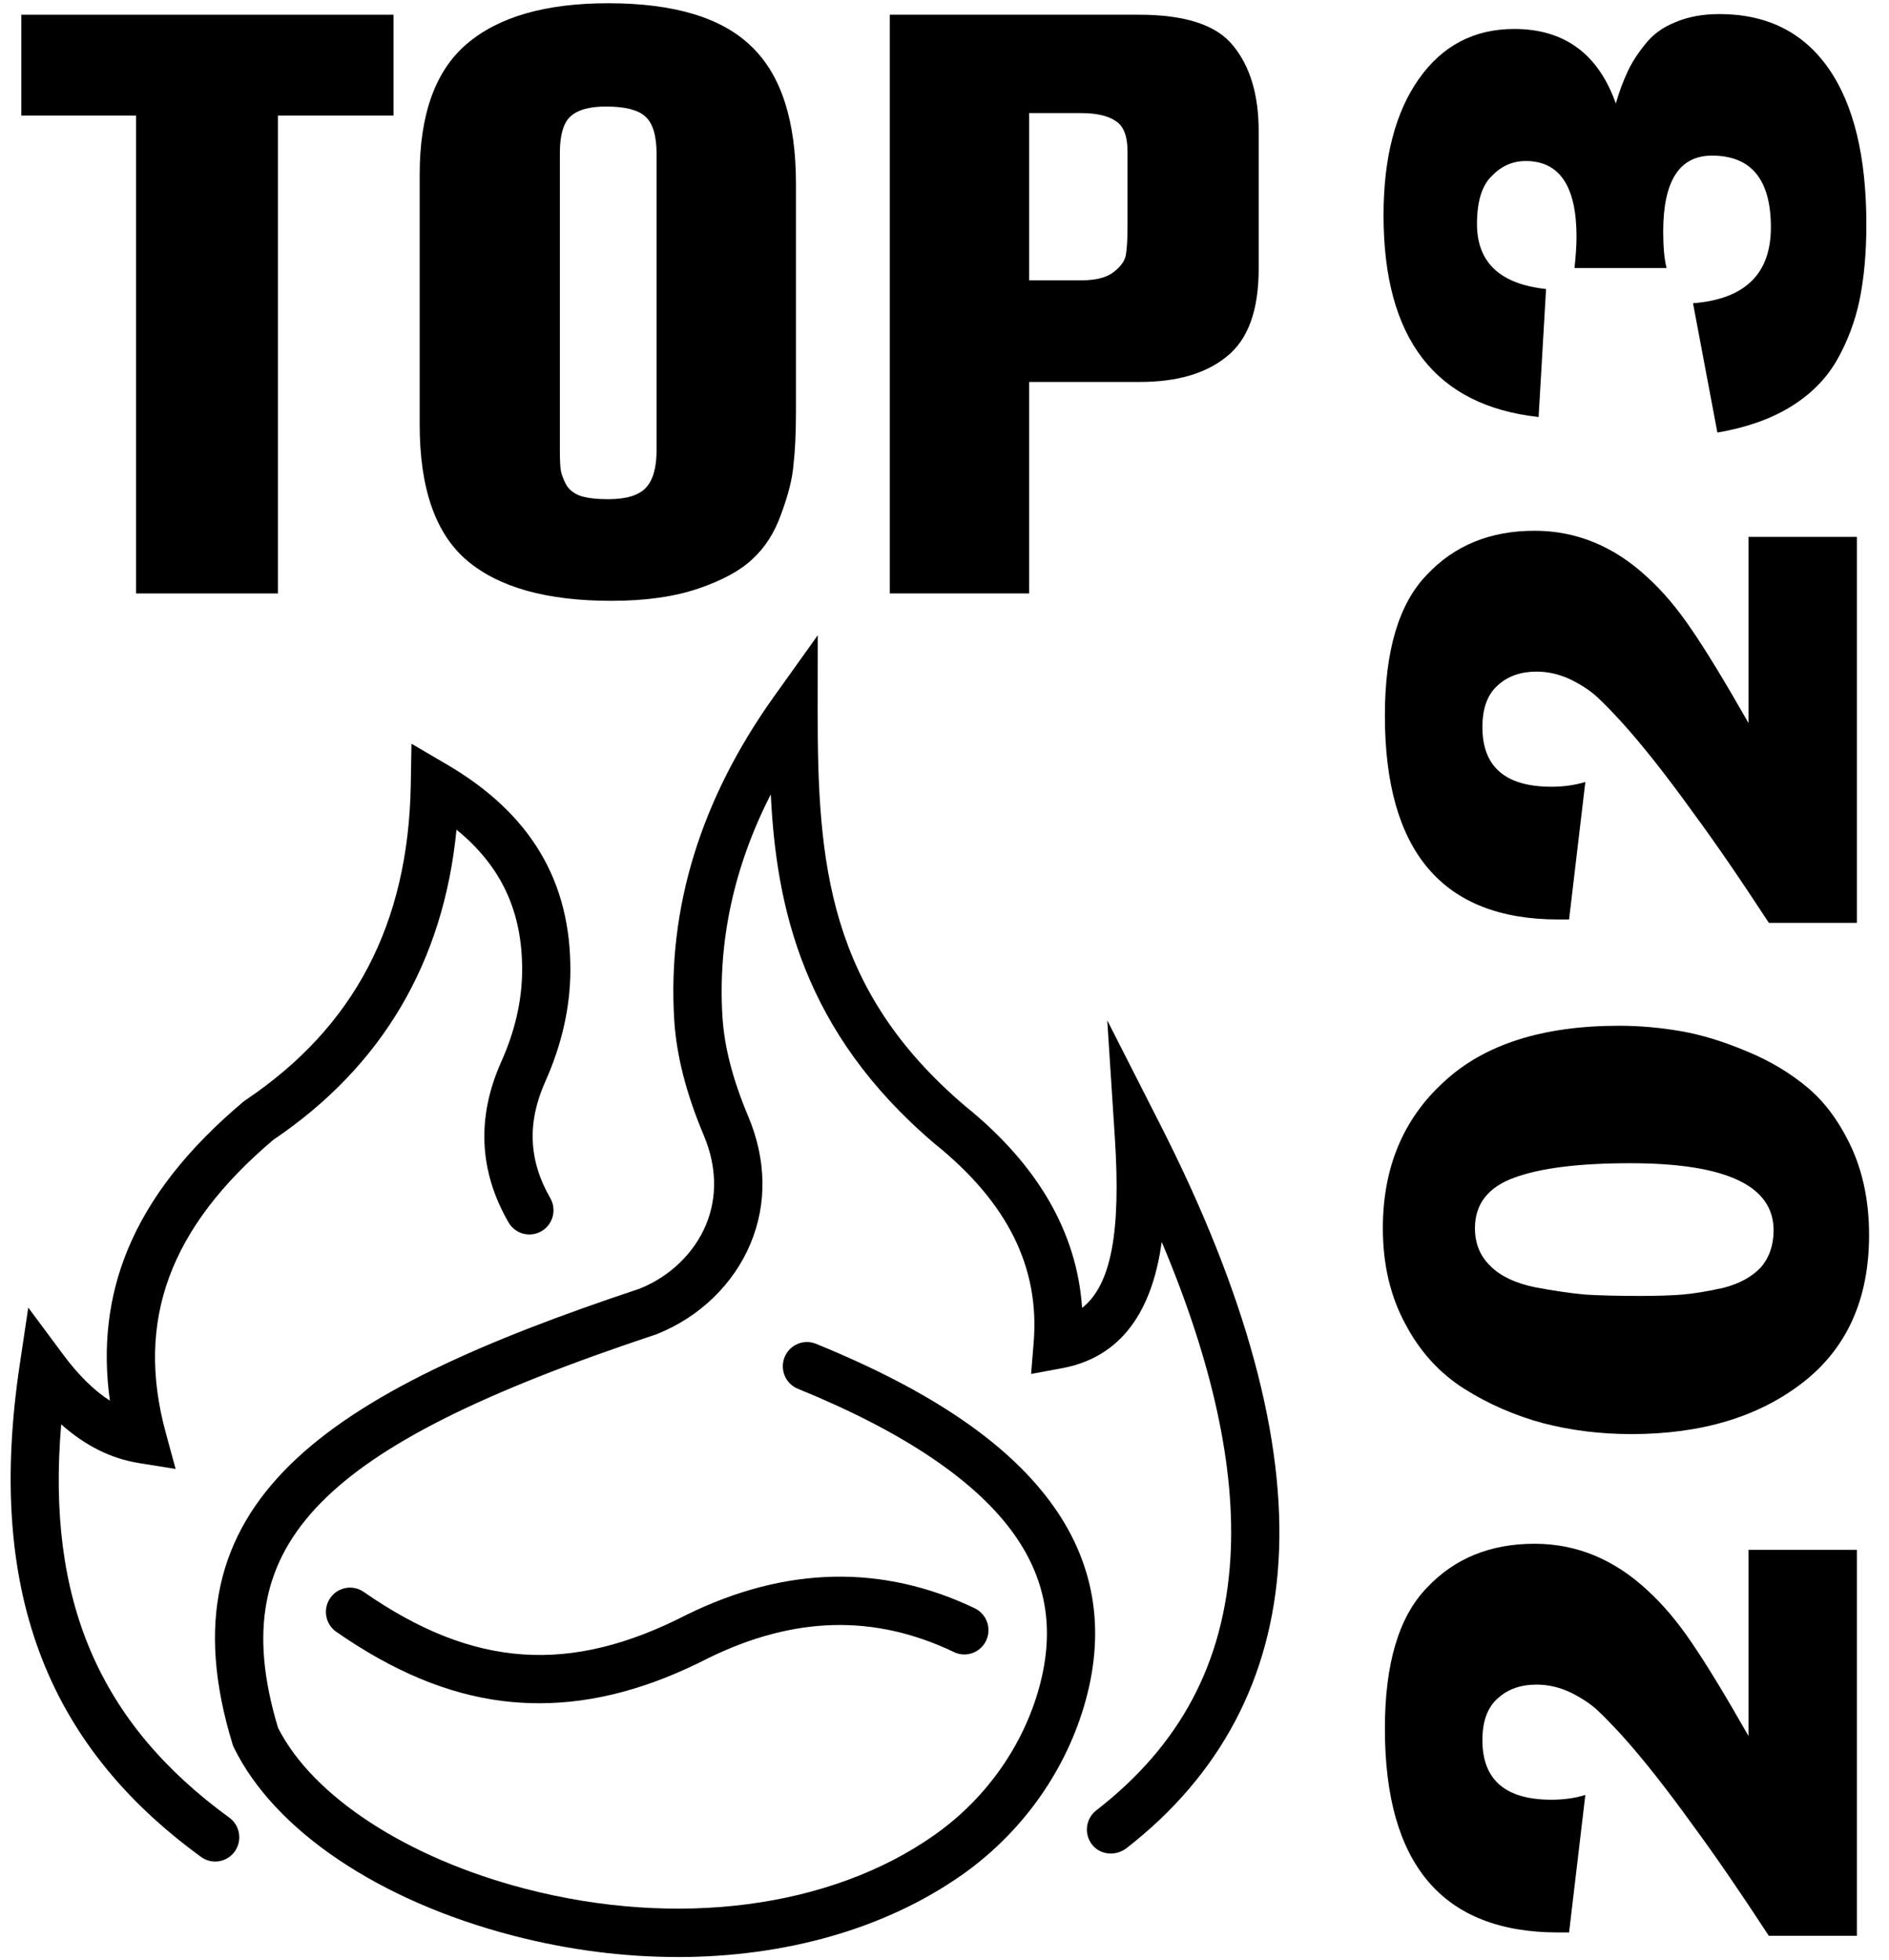 <svg width="53" height="55" viewBox="0 0 53 55" fill="none" xmlns="http://www.w3.org/2000/svg">
<g clip-path="url(#clip0_434_3310)">
<path d="M6.036 52.23C5.899 52.23 5.76 52.188 5.64 52.1C1.239 48.898 -0.377 44.513 0.552 38.301L0.793 36.688L1.763 37.994C2.196 38.579 2.635 39.012 3.084 39.3C2.872 37.8 3.039 36.378 3.584 35.06C4.189 33.598 5.249 32.242 6.826 30.913L6.885 30.869C9.937 28.82 11.456 25.928 11.525 22.027L11.545 20.867L12.541 21.451C14.887 22.826 16.019 24.723 16.003 27.252C15.996 28.279 15.759 29.319 15.299 30.347C14.785 31.493 14.831 32.562 15.438 33.614C15.626 33.939 15.516 34.356 15.193 34.544C14.87 34.733 14.455 34.623 14.268 34.298C13.437 32.859 13.369 31.341 14.065 29.788C14.447 28.935 14.644 28.079 14.65 27.244C14.661 25.588 14.07 24.305 12.808 23.279C12.445 26.997 10.72 29.92 7.668 31.981C4.754 34.448 3.795 37.059 4.65 40.196L4.927 41.215L3.89 41.049C3.114 40.923 2.395 40.566 1.717 39.964C1.297 44.901 2.783 48.342 6.434 50.999C6.736 51.219 6.804 51.645 6.585 51.95C6.453 52.133 6.246 52.231 6.036 52.231V52.23Z" fill="black"/>
<path d="M19.008 54.909C17.503 54.909 15.95 54.712 14.402 54.311C10.636 53.334 7.704 51.362 6.563 49.034L6.54 48.986L6.524 48.934C4.435 42.123 9.132 39.089 17.953 36.155C18.801 35.812 19.477 35.158 19.809 34.361C20.131 33.587 20.11 32.72 19.746 31.855C19.25 30.676 18.98 29.617 18.917 28.617C18.722 25.471 19.663 22.419 21.714 19.545L22.939 17.831C22.939 17.831 22.944 17.83 22.944 17.832L22.942 19.943C22.936 24.227 23.236 27.764 27.081 31.035C29.116 32.677 30.216 34.576 30.36 36.692C30.36 36.694 30.363 36.696 30.365 36.694C31.182 36.045 31.451 34.558 31.279 31.913L31.067 28.643C31.067 28.643 31.071 28.638 31.073 28.641L32.556 31.559C34.96 36.285 36.075 40.401 35.873 43.791C35.676 47.092 34.242 49.803 31.611 51.852C31.315 52.083 30.88 52.054 30.645 51.761C30.406 51.462 30.459 51.027 30.759 50.794C33.116 48.969 34.346 46.652 34.522 43.711C34.672 41.207 34.026 38.237 32.599 34.856C32.598 34.854 32.593 34.854 32.593 34.856C32.37 36.463 31.682 38.041 29.798 38.389L28.934 38.549C28.934 38.549 28.93 38.547 28.93 38.545L29.002 37.663C29.173 35.556 28.266 33.734 26.228 32.093L26.215 32.082C22.532 28.953 21.778 25.442 21.627 22.299C21.627 22.296 21.622 22.295 21.621 22.298C20.592 24.317 20.138 26.406 20.27 28.533C20.323 29.378 20.559 30.291 20.994 31.325C21.503 32.536 21.525 33.769 21.059 34.889C20.585 36.028 19.628 36.954 18.436 37.429L18.399 37.443C13.529 39.062 10.636 40.513 9.019 42.148C7.363 43.824 6.986 45.779 7.802 48.481C8.778 50.41 11.43 52.136 14.742 52.995C19.003 54.099 23.284 53.541 26.197 51.501C27.6 50.519 28.636 49.095 29.115 47.492C29.608 45.838 29.398 44.393 28.472 43.075C27.408 41.559 25.361 40.177 22.387 38.966C22.04 38.825 21.874 38.429 22.013 38.08C22.154 37.731 22.548 37.563 22.895 37.704C26.157 39.033 28.343 40.533 29.578 42.289C30.743 43.948 31.024 45.83 30.411 47.883C29.846 49.778 28.624 51.461 26.971 52.618C24.818 54.126 22.013 54.91 19.011 54.91L19.008 54.909Z" fill="black"/>
<path d="M15.133 47.789C14.788 47.789 14.444 47.768 14.102 47.726C12.565 47.534 11.04 46.9 9.437 45.786C9.129 45.573 9.052 45.149 9.264 44.839C9.477 44.529 9.898 44.452 10.206 44.666C13.278 46.801 15.99 46.991 19.27 45.304L19.282 45.298C22.047 43.945 24.76 43.886 27.348 45.124C27.685 45.286 27.829 45.692 27.668 46.031C27.508 46.371 27.104 46.516 26.767 46.354C24.54 45.288 22.288 45.343 19.88 46.519C18.224 47.37 16.661 47.789 15.133 47.789Z" fill="black"/>
</g>
<path d="M49.059 43.485L52.099 43.485L52.099 54.315L49.629 54.315C48.818 53.074 48.109 52.042 47.501 51.218C46.754 50.18 46.089 49.337 45.506 48.691C45.227 48.387 44.999 48.153 44.822 47.988C44.632 47.811 44.385 47.646 44.081 47.494C43.764 47.342 43.441 47.266 43.112 47.266C42.669 47.266 42.307 47.393 42.029 47.646C41.737 47.9 41.592 48.292 41.592 48.824C41.592 49.939 42.238 50.496 43.53 50.496C43.872 50.496 44.188 50.452 44.48 50.363L44.024 54.22L43.72 54.22C40.477 54.22 38.856 52.314 38.856 48.501C38.856 46.677 39.248 45.36 40.034 44.549C40.806 43.726 41.813 43.314 43.055 43.314C44.233 43.314 45.291 43.751 46.228 44.625C46.658 45.018 47.07 45.506 47.463 46.088C47.855 46.658 48.388 47.532 49.059 48.71L49.059 43.485Z" fill="black"/>
<path d="M45.43 28.78C46 28.78 46.576 28.831 47.159 28.932C47.742 29.033 48.362 29.223 49.021 29.502C49.667 29.768 50.237 30.11 50.731 30.528C51.225 30.946 51.636 31.516 51.966 32.238C52.282 32.947 52.441 33.752 52.441 34.651C52.441 36.45 51.82 37.83 50.579 38.793C49.337 39.756 47.735 40.237 45.772 40.237C44.91 40.237 44.087 40.136 43.302 39.933C42.504 39.718 41.763 39.395 41.079 38.964C40.382 38.521 39.831 37.913 39.426 37.14C39.008 36.367 38.799 35.474 38.799 34.461C38.799 32.764 39.369 31.396 40.509 30.357C41.636 29.306 43.276 28.78 45.43 28.78ZM45.734 32.637C44.315 32.637 43.239 32.77 42.504 33.036C41.757 33.302 41.383 33.777 41.383 34.461C41.383 34.892 41.529 35.246 41.82 35.525C42.099 35.804 42.51 36 43.055 36.114C43.587 36.215 44.062 36.285 44.48 36.323C44.885 36.348 45.398 36.361 46.019 36.361C46.487 36.361 46.88 36.348 47.197 36.323C47.514 36.298 47.9 36.234 48.356 36.133C48.799 36.019 49.148 35.829 49.401 35.563C49.642 35.284 49.762 34.936 49.762 34.518C49.762 33.264 48.419 32.637 45.734 32.637Z" fill="black"/>
<path d="M49.059 15.063L52.099 15.063L52.099 25.893L49.629 25.893C48.818 24.651 48.109 23.619 47.501 22.796C46.754 21.757 46.089 20.915 45.506 20.269C45.227 19.965 44.999 19.73 44.822 19.566C44.632 19.388 44.385 19.224 44.081 19.072C43.764 18.92 43.441 18.844 43.112 18.844C42.669 18.844 42.307 18.97 42.029 19.224C41.737 19.477 41.592 19.87 41.592 20.402C41.592 21.516 42.238 22.074 43.53 22.074C43.872 22.074 44.188 22.029 44.48 21.941L44.024 25.798L43.72 25.798C40.477 25.798 38.856 23.891 38.856 20.079C38.856 18.255 39.248 16.937 40.034 16.127C40.806 15.303 41.813 14.892 43.055 14.892C44.233 14.892 45.291 15.329 46.228 16.203C46.658 16.595 47.07 17.083 47.463 17.666C47.855 18.236 48.388 19.11 49.059 20.288L49.059 15.063Z" fill="black"/>
<path d="M46.76 7.52L44.176 7.52C44.214 7.166 44.233 6.874 44.233 6.646C44.233 5.228 43.758 4.518 42.808 4.518C42.441 4.518 42.124 4.658 41.858 4.936C41.579 5.202 41.44 5.652 41.44 6.285C41.44 7.362 42.086 7.97 43.378 8.109L43.169 11.7C40.268 11.383 38.818 9.496 38.818 6.038C38.818 4.43 39.147 3.157 39.806 2.219C40.465 1.282 41.358 0.813 42.485 0.813C43.891 0.813 44.841 1.51 45.335 2.903C45.436 2.561 45.544 2.27 45.658 2.029C45.772 1.776 45.937 1.516 46.152 1.25C46.367 0.972 46.652 0.763 47.007 0.623C47.361 0.471 47.773 0.395 48.242 0.395C49.572 0.395 50.592 0.902 51.301 1.915C52.01 2.929 52.365 4.392 52.365 6.304C52.365 7.09 52.301 7.793 52.175 8.413C52.048 9.021 51.833 9.591 51.529 10.123C51.225 10.643 50.794 11.073 50.237 11.415C49.679 11.757 48.995 11.998 48.185 12.137L47.501 8.508C48.958 8.394 49.686 7.685 49.686 6.38C49.686 5.038 49.135 4.366 48.033 4.366C47.121 4.366 46.665 5.076 46.665 6.494C46.665 6.938 46.697 7.28 46.76 7.52Z" fill="black"/>
<path d="M11.04 3.242H7.797V16.651H3.818V3.242H0.598V0.413H11.04V3.242Z" fill="black"/>
<path d="M22.332 5.151V11.568C22.332 12.151 22.309 12.642 22.263 13.04C22.233 13.424 22.118 13.884 21.918 14.42C21.734 14.942 21.466 15.363 21.113 15.685C20.776 16.007 20.27 16.283 19.595 16.513C18.921 16.743 18.108 16.858 17.157 16.858C15.348 16.858 13.999 16.483 13.109 15.731C12.22 14.98 11.775 13.707 11.775 11.913V4.898C11.775 3.212 12.212 1.993 13.086 1.241C13.976 0.475 15.302 0.091 17.065 0.091C18.921 0.091 20.262 0.498 21.09 1.31C21.918 2.108 22.332 3.388 22.332 5.151ZM15.708 4.3V12.626C15.708 12.872 15.716 13.056 15.731 13.178C15.747 13.286 15.793 13.416 15.869 13.569C15.946 13.723 16.084 13.838 16.283 13.914C16.483 13.976 16.743 14.006 17.065 14.006C17.571 14.006 17.924 13.899 18.123 13.684C18.323 13.47 18.422 13.117 18.422 12.626V4.323C18.422 3.802 18.315 3.449 18.1 3.265C17.901 3.081 17.533 2.989 16.996 2.989C16.521 2.989 16.184 3.089 15.984 3.288C15.8 3.472 15.708 3.81 15.708 4.3Z" fill="black"/>
<path d="M24.965 0.413H31.957C33.261 0.413 34.142 0.705 34.602 1.287C35.078 1.87 35.315 2.667 35.315 3.679V7.543C35.315 8.709 35.016 9.529 34.418 10.004C33.836 10.48 33.023 10.717 31.98 10.717H28.875V16.651H24.965V0.413ZM28.875 3.173V7.865H30.347C30.746 7.865 31.045 7.789 31.244 7.635C31.444 7.482 31.559 7.321 31.589 7.152C31.62 6.968 31.635 6.692 31.635 6.324V4.254C31.635 3.825 31.528 3.541 31.313 3.403C31.099 3.25 30.769 3.173 30.324 3.173H28.875Z" fill="black"/>
<defs>
<clipPath id="clip0_434_3310">
<rect width="35.597" height="37.08" fill="white" transform="translate(0.299 17.829)"/>
</clipPath>
</defs>
</svg>
